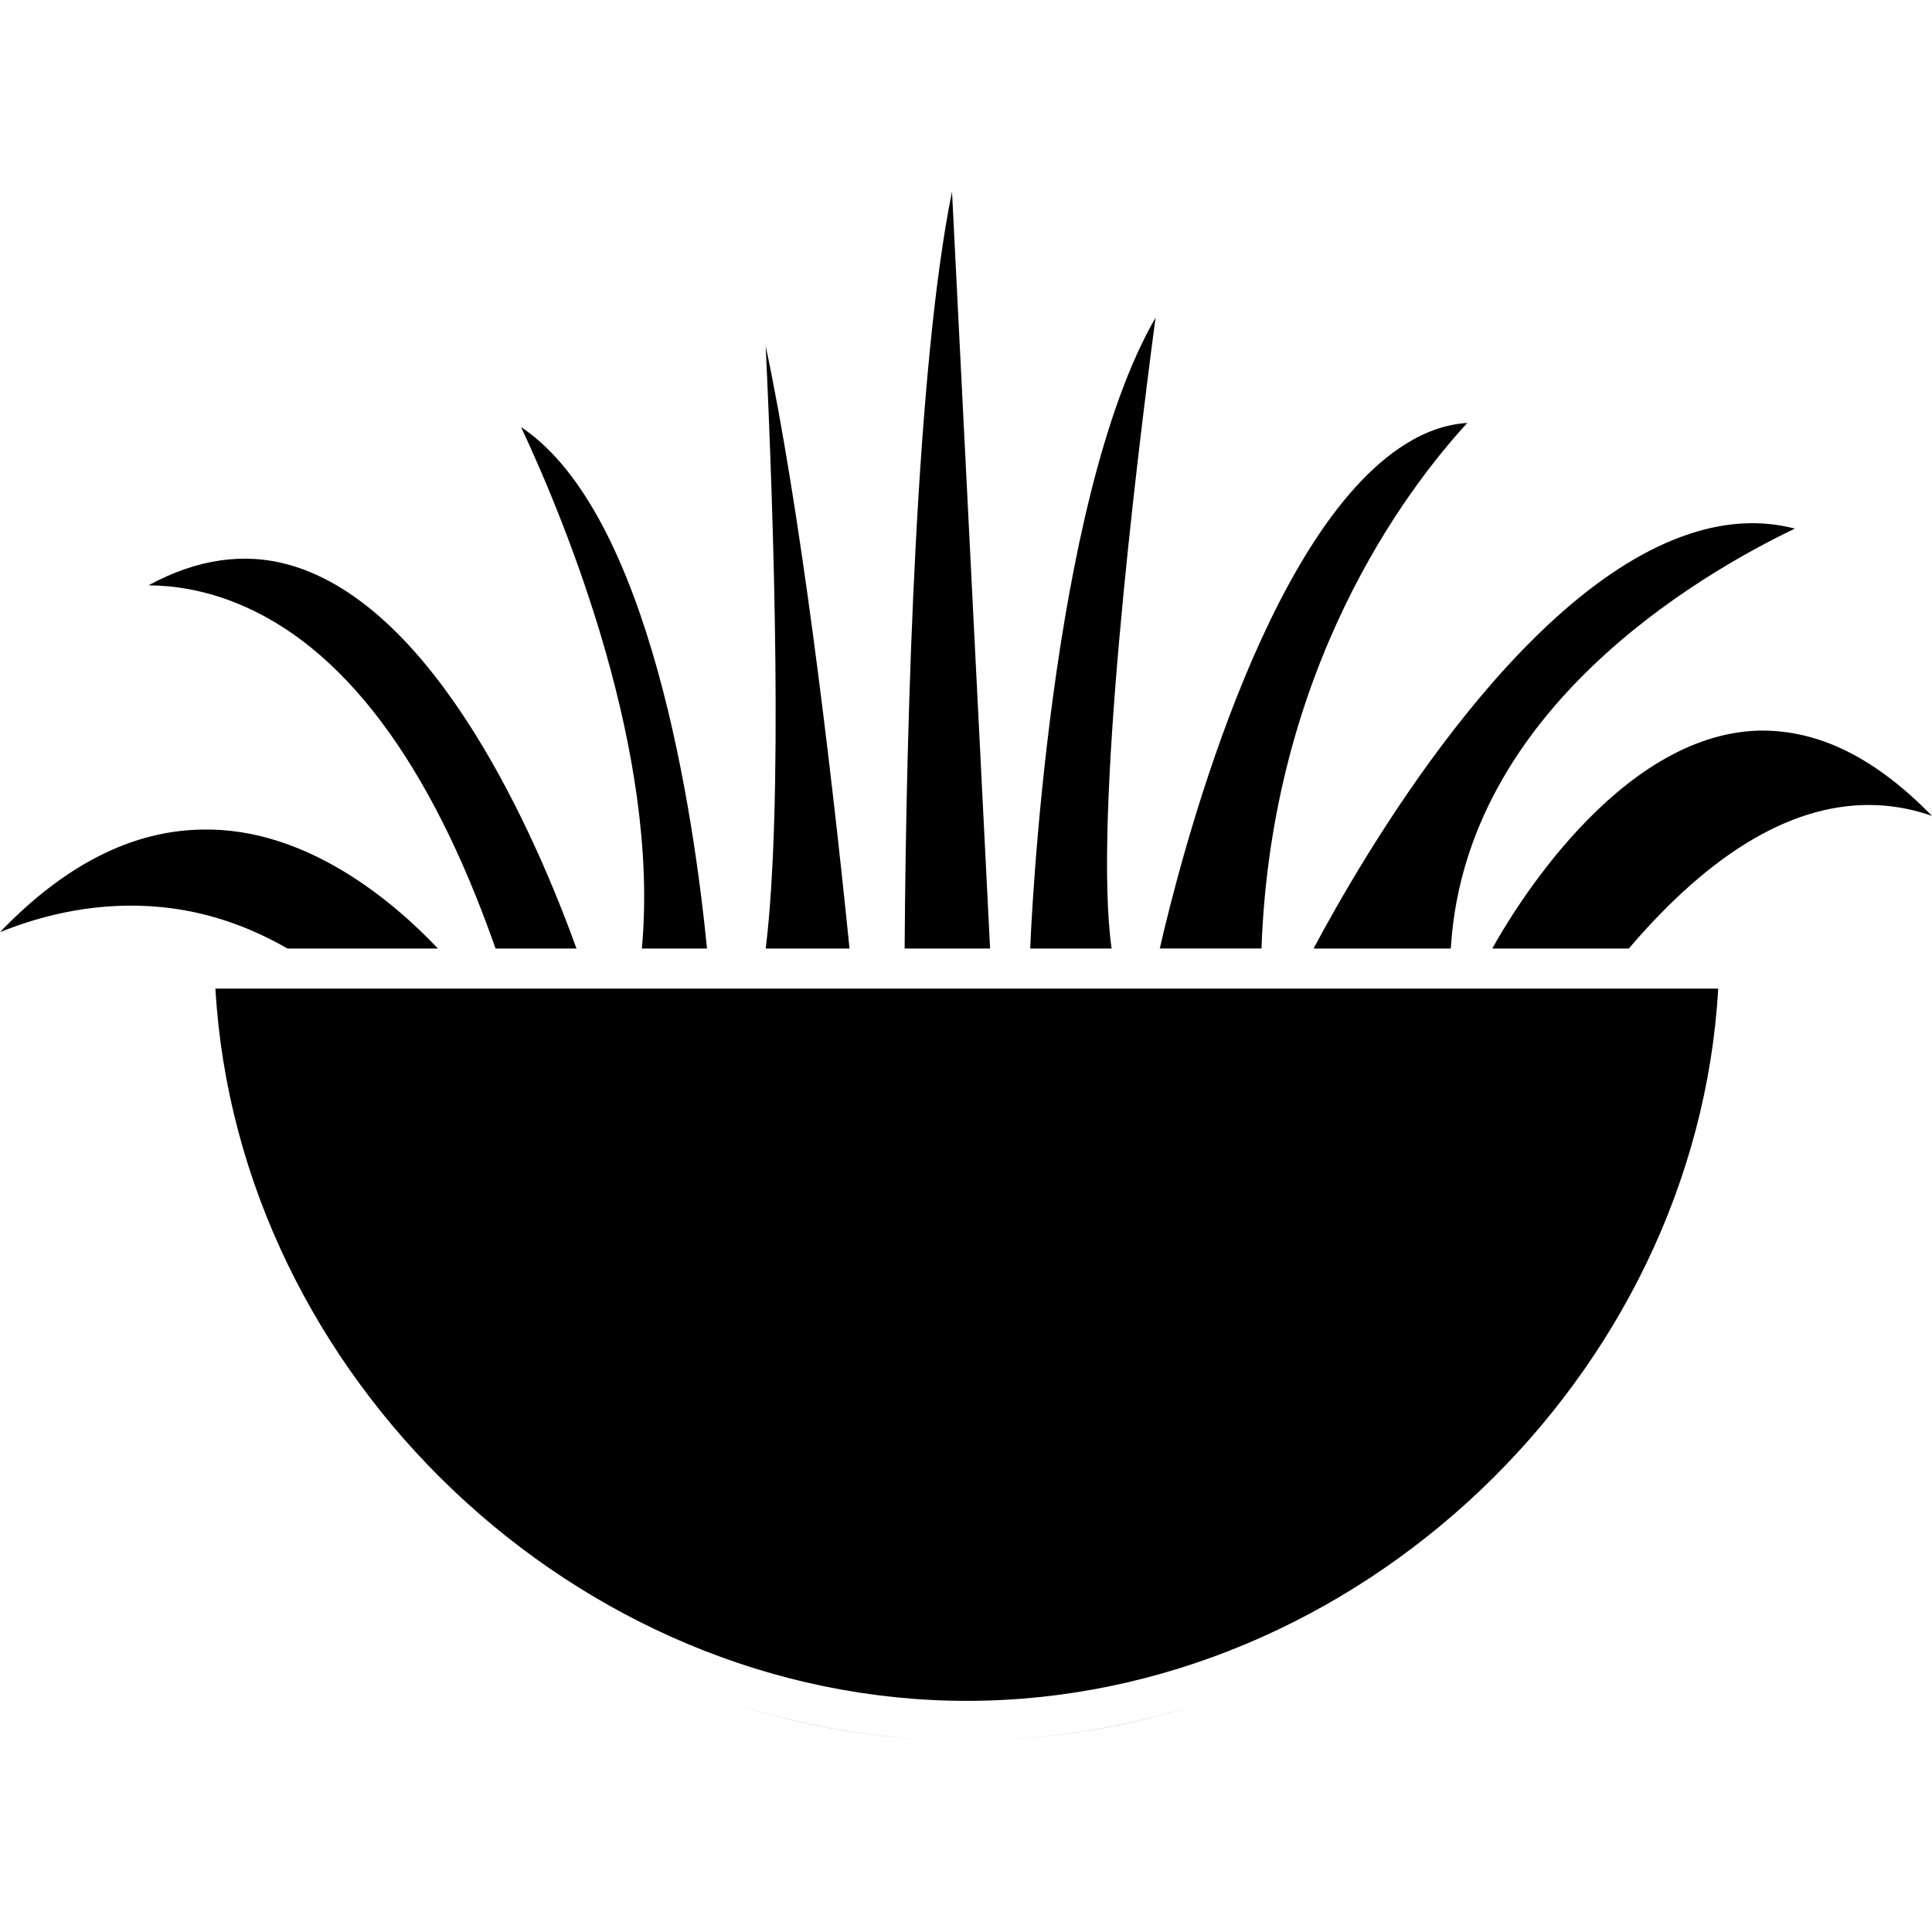 <?xml version="1.0" encoding="iso-8859-1"?>
<!-- Generator: Adobe Illustrator 16.0.0, SVG Export Plug-In . SVG Version: 6.00 Build 0)  -->
<!DOCTYPE svg PUBLIC "-//W3C//DTD SVG 1.1//EN" "http://www.w3.org/Graphics/SVG/1.1/DTD/svg11.dtd">
<svg version="1.1" id="Capa_1" xmlns="http://www.w3.org/2000/svg" xmlns:xlink="http://www.w3.org/1999/xlink" x="0px" y="0px"
	 width="460.971px" height="460.971px" viewBox="0 0 460.971 460.971" style="enable-background:new 0 0 460.971 460.971;"
	 xml:space="preserve">
<g>
	<path d="M346.152,226.316l0.078-1.033c3.939-55.787,58.396-87.822,82.025-99.163c-7.955-2.046-16.197-1.654-24.928,1.195
		c-41.578,13.512-78.682,77.896-89.908,99H346.152z"/>
	<path d="M350.094,100.913c-4.982,0.316-9.859,1.999-14.746,5.049c-33.938,21.229-53.865,99.545-58.627,120.344h24.27
		C303.352,159.455,335.291,117.026,350.094,100.913z"/>
	<path d="M38.566,216.438c10.49,1.042,20.502,4.398,30.017,9.878h35.907c-10.136-10.72-31.107-28.936-56.285-28.381
		c-16.687,0.239-32.837,8.453-48.205,24.47C10.404,218.207,23.734,214.965,38.566,216.438z"/>
	<path d="M275.715,75.783c-25.482,44.102-29.768,146.765-29.91,150.533h19.422C260.826,195.333,270.867,112.331,275.715,75.783z"/>
	<path d="M118.24,226.316h19.307c-9.343-25.867-33.22-81.587-68.506-91.532c-10.796-3.041-22.051-1.406-33.603,4.867
		c6.129,0.058,13.177,1.138,20.741,4.15C81.788,153.985,102.634,181.822,118.24,226.316z"/>
	<path d="M227.148,45.719c-8.425,41.386-10.93,123.691-11.303,180.597h20.388L227.148,45.719z"/>
	<path d="M182.701,226.316h19.995c-4.8-47.382-12.001-106.048-20.004-143.753C184.69,125.03,186.852,192.331,182.701,226.316z"/>
	<path d="M356.051,226.316h32.578c20.006-23.447,39.857-35.056,59.23-34.205c4.715,0.21,9.084,1.147,13.111,2.563
		c-13.59-13.933-27.119-20.626-41.377-20.349C385.857,175.3,360.602,218.083,356.051,226.316z"/>
	<path d="M153.144,226.316h15.549c-3.146-31.729-13.56-103.896-44.361-124.408C135.319,125.413,157.476,179.699,153.144,226.316z"/>
	<path d="M233.689,415.223c17.729-0.297,34.883-3.098,51.053-8.242C268.42,412.135,251.254,414.926,233.689,415.223z"/>
	<path d="M228.114,415.252c-17.729-0.258-35.037-3.07-51.494-8.262C192.923,412.172,210.212,414.994,228.114,415.252z"/>
	<path d="M146.966,235.879h-1.1h-5.021h-19.259h-9.084H82.056h-7.545H66.01H51.398c5.307,92.621,86.283,169.943,179.288,169.943
		c92.996,0,173.97-77.322,179.277-169.943h-16.896h-6.158h-5.996h-29.797h-5.641h-36.902h-7.852h-26.02h-7.295h-51.6h-4.752h-2.639
		h-4.753h-22.52h-4.819h-1.979h-4.8h-17.691H146.966z"/>
</g>
<g>
</g>
<g>
</g>
<g>
</g>
<g>
</g>
<g>
</g>
<g>
</g>
<g>
</g>
<g>
</g>
<g>
</g>
<g>
</g>
<g>
</g>
<g>
</g>
<g>
</g>
<g>
</g>
<g>
</g>
</svg>
